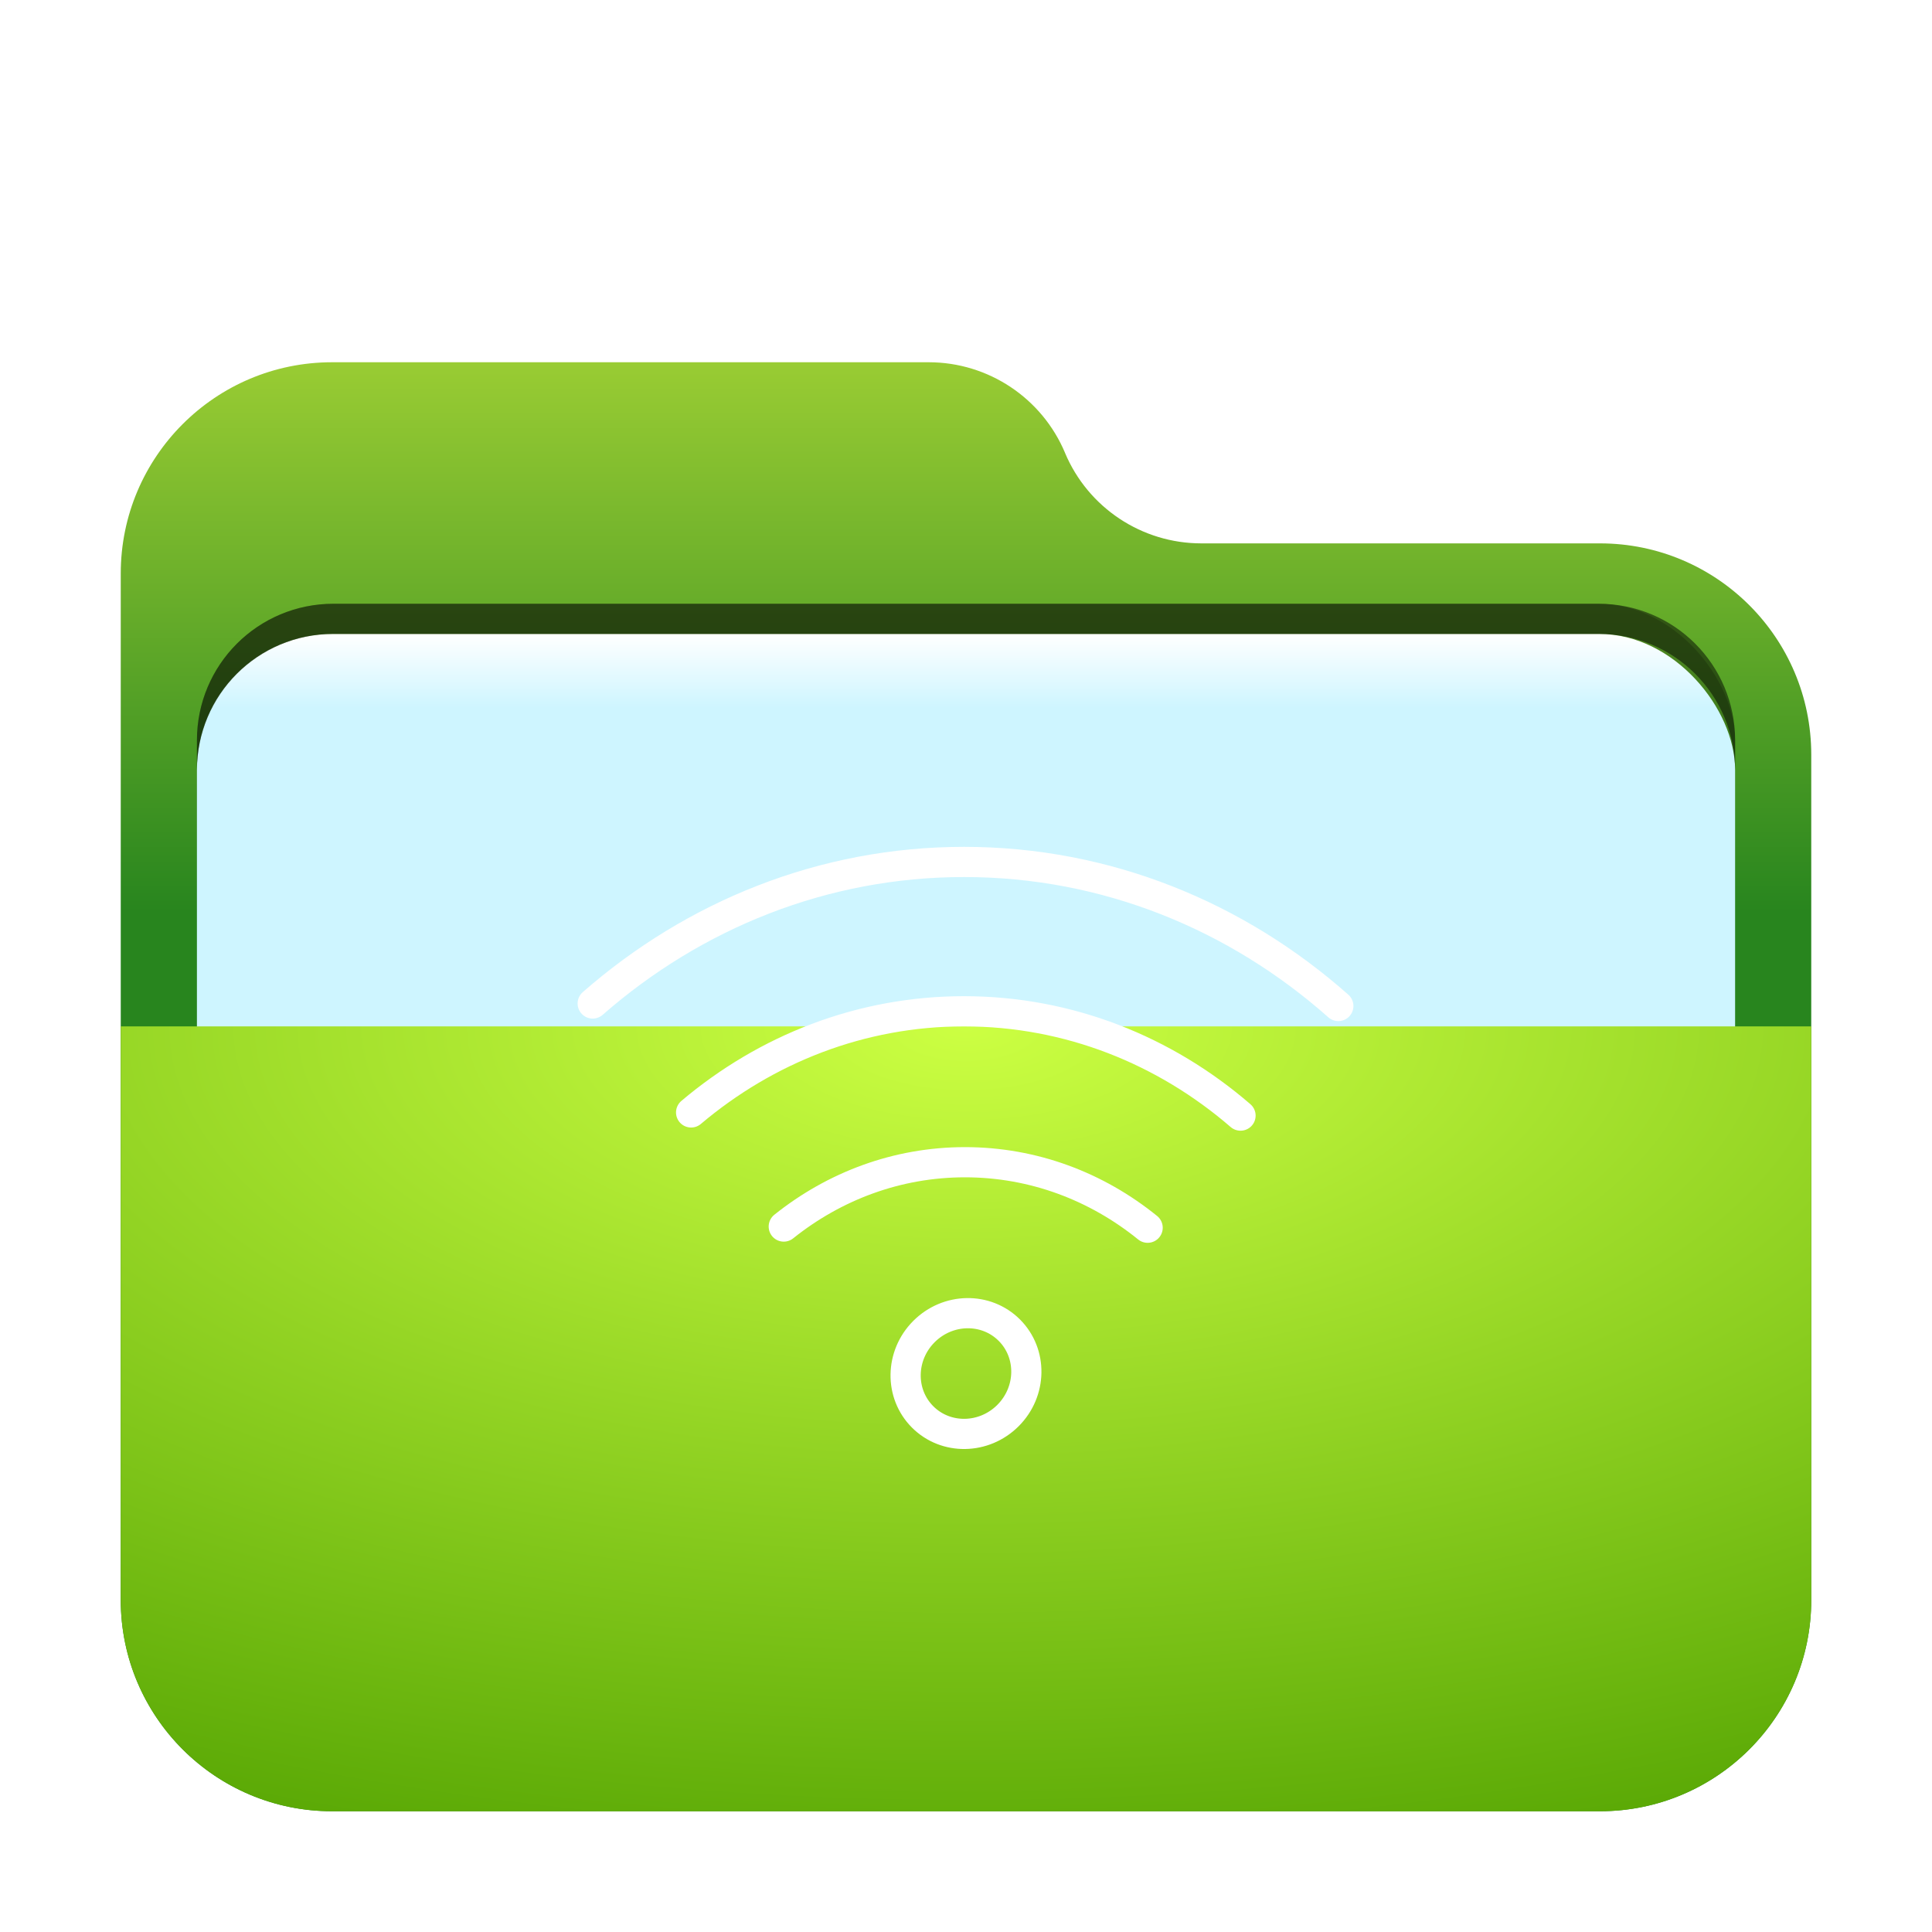<svg width="64" height="64" version="1.1" viewBox="0 0 64 64" xmlns="http://www.w3.org/2000/svg" xmlns:xlink="http://www.w3.org/1999/xlink">
<defs>
<radialGradient id="radialGradient883" cx="19.079" cy=".734" r="45.068" gradientTransform="matrix(1.468 0 0 .681 4 32.5)" gradientUnits="userSpaceOnUse">
<stop stop-color="#ccff42" offset="0"/>
<stop stop-color="#50a100" offset="1"/>
</radialGradient>
<filter id="folder-open-64px-a" x="-.143" y="-.167" width="1.286" height="1.333">
<feOffset dy="1" in="SourceAlpha" result="shadowOffsetOuter1"/>
<feGaussianBlur in="shadowOffsetOuter1" result="shadowBlurOuter1" stdDeviation="1.5"/>
<feComposite in="shadowBlurOuter1" in2="SourceAlpha" operator="out" result="shadowBlurOuter1"/>
<feColorMatrix in="shadowBlurOuter1" result="shadowMatrixOuter1" values="0 0 0 0 0   0 0 0 0 0   0 0 0 0 0  0 0 0 0.2 0"/>
<feMerge>
<feMergeNode in="shadowMatrixOuter1"/>
<feMergeNode in="SourceGraphic"/>
</feMerge>
</filter>
<linearGradient id="linearGradient891" x1="25.923" x2="25.923" y1="-3.0699e-14" y2="19.685" gradientTransform="matrix(1.08 0 0 .926 4 11)" gradientUnits="userSpaceOnUse">
<stop stop-color="#9c3" offset="0"/>
<stop stop-color="#28851e" offset="1"/>
</linearGradient>
<filter id="folder-64px-a" x="-.143" y="-.167" width="1.286" height="1.333">
<feOffset dy="1" in="SourceAlpha" result="shadowOffsetOuter1"/>
<feGaussianBlur in="shadowOffsetOuter1" result="shadowBlurOuter1" stdDeviation="1.5"/>
<feComposite in="shadowBlurOuter1" in2="SourceAlpha" operator="out" result="shadowBlurOuter1"/>
<feColorMatrix in="shadowBlurOuter1" result="shadowMatrixOuter1" values="0 0 0 0 0   0 0 0 0 0   0 0 0 0 0  0 0 0 0.2 0"/>
<feMerge>
<feMergeNode in="shadowMatrixOuter1"/>
<feMergeNode in="SourceGraphic"/>
</feMerge>
</filter>
<filter id="filter920" x="-.051" y="-.124" width="1.101" height="1.249" color-interpolation-filters="sRGB">
<feGaussianBlur stdDeviation="1.076"/>
</filter>
<linearGradient id="linearGradient1190" x1="17.868" x2="17.868" y1="14.103" y2="17.939" gradientTransform="matrix(1.567 0 0 .638 -58 11)" gradientUnits="userSpaceOnUse">
<stop stop-color="#FFF" offset="0"/>
<stop stop-color="#CEF5FF" offset="1"/>
</linearGradient>
<filter id="folder-64px-a-3" x="-.143" y="-.167" width="1.286" height="1.333">
<feOffset dy="1" in="SourceAlpha" result="shadowOffsetOuter1"/>
<feGaussianBlur in="shadowOffsetOuter1" result="shadowBlurOuter1" stdDeviation="1.5"/>
<feComposite in="shadowBlurOuter1" in2="SourceAlpha" operator="out" result="shadowBlurOuter1"/>
<feColorMatrix in="shadowBlurOuter1" result="shadowMatrixOuter1" values="0 0 0 0 0   0 0 0 0 0   0 0 0 0 0  0 0 0 0.2 0"/>
<feMerge>
<feMergeNode in="shadowMatrixOuter1"/>
<feMergeNode in="SourceGraphic"/>
</feMerge>
</filter>
</defs>
<path d="m35.279 14c0.764 1.818 2.544 3 4.516 3h13.205c3.866 0 7 3.134 7 7v28c0 3.866-3.134 7-7 7h-42c-3.866 0-7-3.134-7-7v-34c0-3.866 3.134-7 7-7h19.764c1.972 0 3.751 1.182 4.516 3z" fill="url(#linearGradient891)" fill-rule="evenodd" filter="url(#folder-64px-a)"/>
<g transform="translate(62)" fill-rule="evenodd">
<rect x="-55.477" y="20" width="50.955" height="20.75" rx="4.525" ry="4.525" fill-opacity=".2" filter="url(#filter920)" style="paint-order:stroke fill markers"/>
<rect x="-55.477" y="20" width="50.955" height="20.75" rx="4.5" ry="4.5" fill="url(#linearGradient1190)" filter="url(#folder-64px-a-3)"/>
<path d="m-50.951 20c-2.507 0-4.525 2.018-4.525 4.525v1c0-2.507 2.018-4.525 4.525-4.525h41.904c2.507 0 4.525 2.018 4.525 4.525v-1c0-2.507-2.018-4.525-4.525-4.525z" opacity=".5" style="paint-order:stroke fill markers"/>
</g>
<path d="m4 33h56v19c0 3.866-3.134 7-7 7h-42c-3.866 0-7-3.134-7-7z" fill="url(#radialGradient883)" fill-rule="evenodd" filter="url(#folder-open-64px-a)"/>
<path d="m33.436 44.064c-0.769-0.769-2.035-0.748-2.828 0.045-0.793 0.793-0.813 2.059-0.045 2.828 0.769 0.769 2.035 0.748 2.828-0.045 0.793-0.793 0.813-2.059 0.045-2.828zm10.898-10.739c-3.362-2.98-7.683-4.772-12.397-4.772-4.67 0-8.955 1.759-12.303 4.689m21.46 3.714c-2.502-2.162-5.69-3.456-9.162-3.456-3.415 0-6.555 1.253-9.038 3.351m15.123 3.819c-1.68-1.362-3.777-2.17-6.051-2.17-2.252 0-4.33 0.793-6.003 2.131" fill="none" stroke="#fff" stroke-linecap="round" stroke-linejoin="round"/>
</svg>
